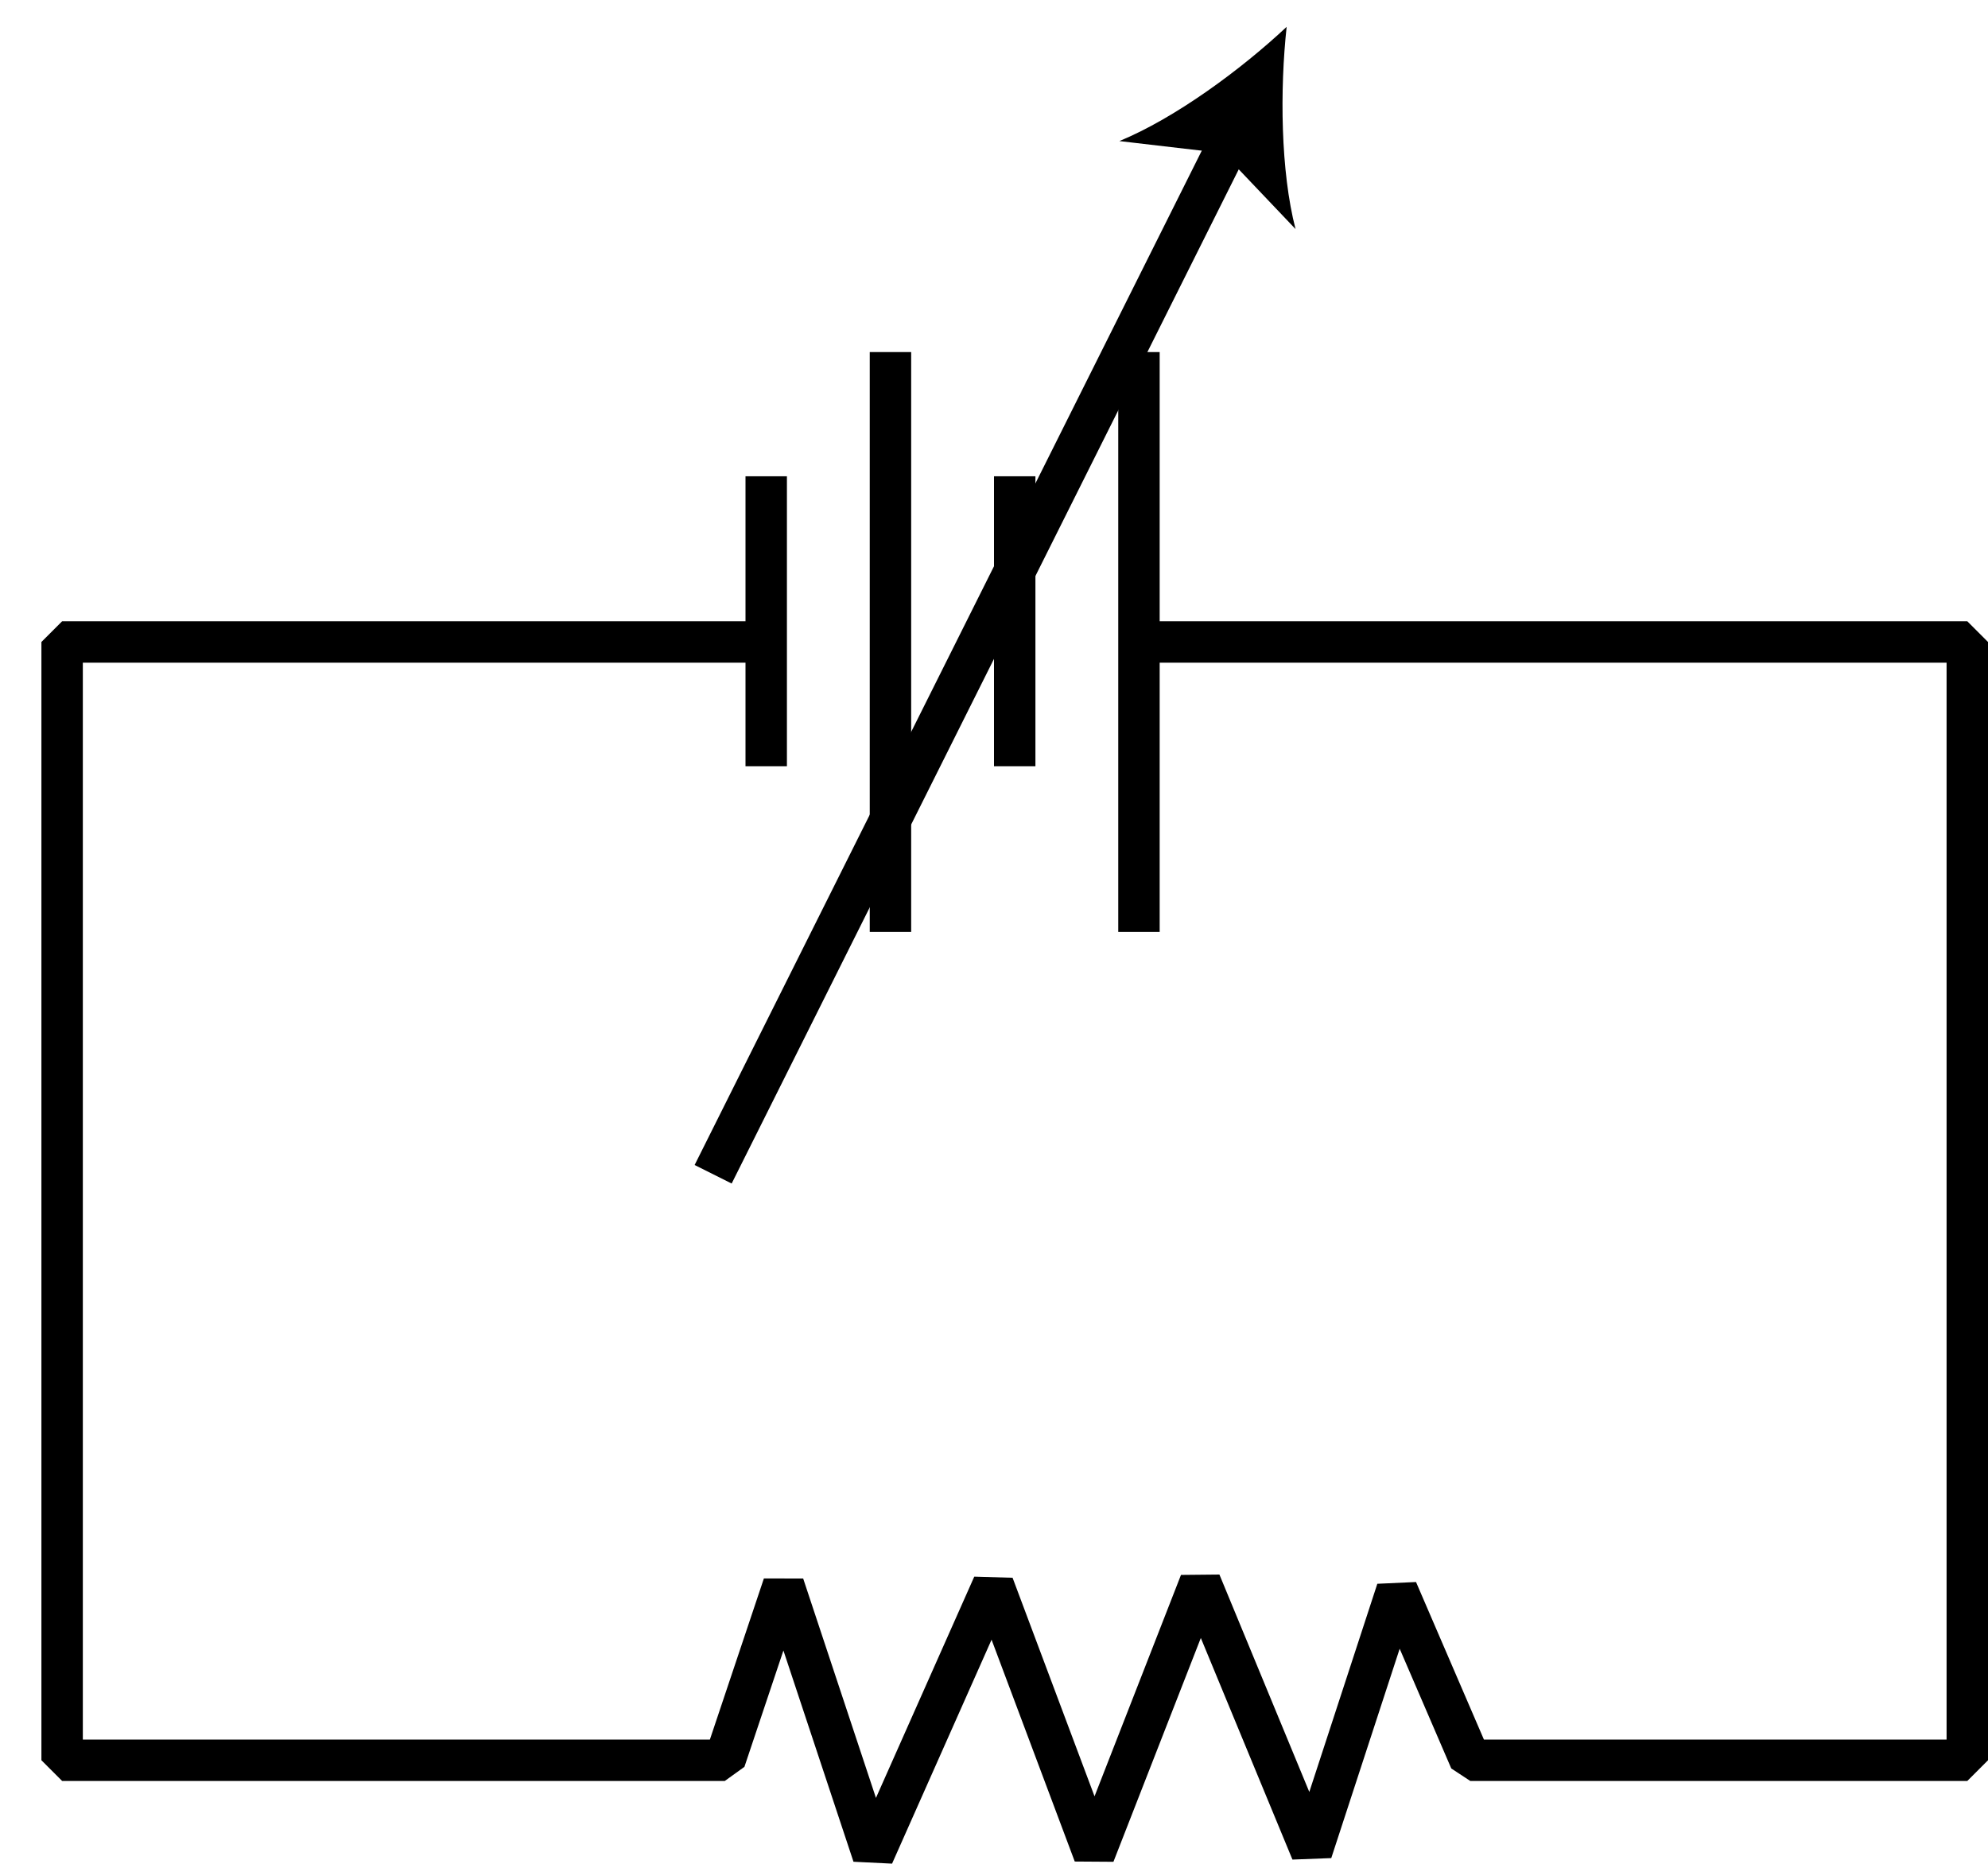 <?xml version="1.0" encoding="UTF-8"?>
<svg xmlns="http://www.w3.org/2000/svg" xmlns:xlink="http://www.w3.org/1999/xlink" width="48pt" height="45pt" viewBox="0 0 48 45" version="1.1">
<g id="surface1">
<path style="fill:none;stroke-width:10;stroke-linecap:butt;stroke-linejoin:miter;stroke:rgb(0%,0%,0%);stroke-opacity:1;stroke-miterlimit:1;" d="M 185 295 L 15 295 L 15 25 L 175 25 L 189.18 67.305 L 210.82 2.07 L 239.805 67.305 L 264.18 2.305 L 289.805 67.93 L 316.68 2.93 L 337.305 66.055 L 355 25 L 475 25 L 475 295 L 275 295 " transform="matrix(0.1,0,0,-0.1,0,45)"/>
<path style="fill:none;stroke-width:10;stroke-linecap:butt;stroke-linejoin:miter;stroke:rgb(0%,0%,0%);stroke-opacity:1;stroke-miterlimit:1;" d="M 185 335 L 185 265 " transform="matrix(0.1,0,0,-0.1,0,45)"/>
<path style="fill:none;stroke-width:10;stroke-linecap:butt;stroke-linejoin:miter;stroke:rgb(0%,0%,0%);stroke-opacity:1;stroke-miterlimit:1;" d="M 215 365 L 215 225 " transform="matrix(0.1,0,0,-0.1,0,45)"/>
<path style="fill:none;stroke-width:10;stroke-linecap:butt;stroke-linejoin:miter;stroke:rgb(0%,0%,0%);stroke-opacity:1;stroke-miterlimit:1;" d="M 245 335 L 245 265 " transform="matrix(0.1,0,0,-0.1,0,45)"/>
<path style="fill:none;stroke-width:10;stroke-linecap:butt;stroke-linejoin:miter;stroke:rgb(0%,0%,0%);stroke-opacity:1;stroke-miterlimit:1;" d="M 275 365 L 275 225 " transform="matrix(0.1,0,0,-0.1,0,45)"/>
<path style="fill:none;stroke-width:10;stroke-linecap:butt;stroke-linejoin:miter;stroke:rgb(0%,0%,0%);stroke-opacity:1;stroke-miterlimit:1;" d="M 172.188 166.484 L 297.188 416.484 " transform="matrix(0.1,0,0,-0.1,0,45)"/>
<path style=" stroke:none;fill-rule:nonzero;fill:rgb(0%,0%,0%);fill-opacity:1;" d="M 31.066 0.648 C 30.902 2.152 30.918 4.133 31.281 5.531 L 29.539 3.699 L 27.027 3.406 C 28.367 2.855 29.961 1.684 31.066 0.648 "/>
</g>
</svg>
